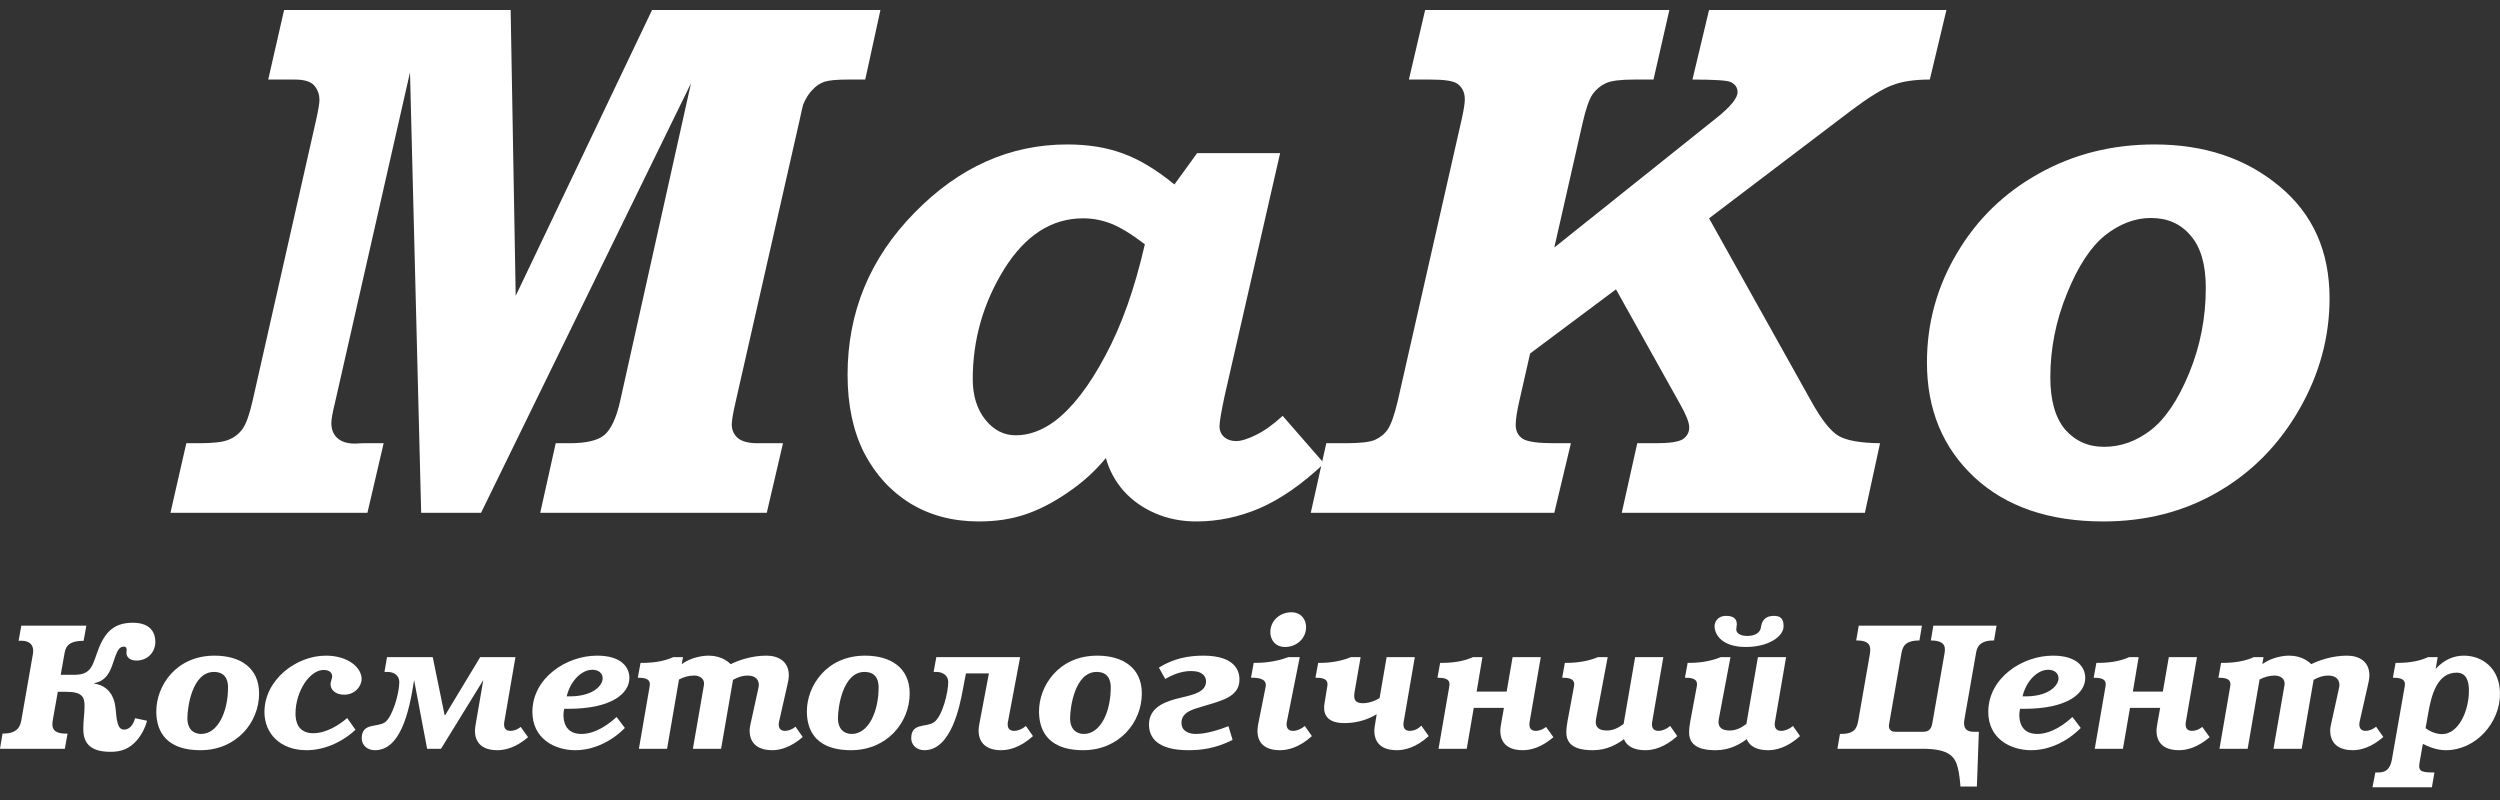 <svg width="100" height="32" viewBox="0 0 100 32" fill="none" xmlns="http://www.w3.org/2000/svg">
<rect x="0" y="0" width="100" height="32" fill="#333333" stroke="none"/>
<path d="M11.364 0.4H20.426L20.628 11.833L26.082 0.4H35.217L34.61 3.182H33.918C33.475 3.182 33.163 3.211 32.98 3.269C32.807 3.327 32.648 3.432 32.504 3.586C32.359 3.73 32.234 3.927 32.128 4.177C32.109 4.235 32.056 4.466 31.97 4.869L29.416 16.115C29.319 16.538 29.271 16.826 29.271 16.98C29.271 17.201 29.353 17.383 29.517 17.527C29.69 17.662 29.95 17.729 30.296 17.729H31.32L30.671 20.512H21.609L22.229 17.729H22.778C23.451 17.729 23.918 17.619 24.177 17.398C24.447 17.167 24.659 16.706 24.812 16.014L27.641 3.327L19.242 20.512H16.847L16.4 2.894L13.398 16.115C13.302 16.499 13.254 16.768 13.254 16.922C13.254 17.181 13.336 17.383 13.499 17.527C13.663 17.672 13.894 17.744 14.192 17.744L14.495 17.729H15.346L14.697 20.512H6.818L7.453 17.729H7.973C8.54 17.729 8.935 17.681 9.156 17.585C9.387 17.489 9.569 17.345 9.704 17.153C9.848 16.951 9.983 16.571 10.108 16.014L12.648 4.783C12.735 4.389 12.778 4.129 12.778 4.004C12.778 3.783 12.71 3.591 12.576 3.428C12.441 3.264 12.177 3.182 11.782 3.182H10.729L11.364 0.4Z" fill="white"/>
<path d="M46.977 7.378L47.886 6.124H51.205L48.997 15.783C48.853 16.446 48.781 16.869 48.781 17.052C48.781 17.225 48.843 17.369 48.968 17.484C49.093 17.59 49.252 17.643 49.444 17.643C49.647 17.643 49.911 17.561 50.238 17.398C50.575 17.234 50.931 16.98 51.306 16.634L52.965 18.537C52.09 19.363 51.234 19.959 50.397 20.325C49.569 20.68 48.723 20.858 47.857 20.858C47.251 20.858 46.698 20.747 46.198 20.526C45.707 20.315 45.289 20.017 44.942 19.632C44.606 19.248 44.37 18.811 44.235 18.32C43.812 18.84 43.302 19.301 42.706 19.704C42.119 20.108 41.546 20.401 40.989 20.584C40.44 20.767 39.829 20.858 39.156 20.858C38.117 20.858 37.203 20.618 36.414 20.137C35.635 19.657 35.019 18.984 34.567 18.119C34.125 17.244 33.903 16.201 33.903 14.99C33.903 12.491 34.793 10.333 36.573 8.517C38.353 6.691 40.392 5.778 42.691 5.778C43.528 5.778 44.269 5.898 44.913 6.138C45.558 6.369 46.246 6.782 46.977 7.378ZM45.794 9.771C45.265 9.367 44.817 9.093 44.452 8.949C44.086 8.805 43.711 8.733 43.326 8.733C42.066 8.733 41.013 9.411 40.166 10.766C39.329 12.121 38.91 13.587 38.91 15.163C38.91 15.826 39.079 16.369 39.416 16.792C39.752 17.206 40.156 17.412 40.628 17.412C41.157 17.412 41.676 17.225 42.186 16.85C42.888 16.321 43.562 15.451 44.206 14.24C44.861 13.029 45.39 11.54 45.794 9.771Z" fill="white"/>
<path d="M57.006 0.4H66.775L66.14 3.182H65.361C64.822 3.182 64.447 3.23 64.235 3.327C64.024 3.423 63.846 3.572 63.701 3.774C63.567 3.975 63.437 4.345 63.312 4.884L62.172 9.901L68.651 4.725C69.218 4.273 69.502 3.927 69.502 3.687C69.502 3.504 69.411 3.37 69.228 3.283C69.093 3.216 68.584 3.182 67.698 3.182L68.362 0.4H77.857L77.193 3.182C76.568 3.182 76.063 3.259 75.678 3.413C75.293 3.557 74.755 3.889 74.062 4.408L68.362 8.733L72.446 16.043C72.85 16.773 73.211 17.234 73.528 17.427C73.846 17.619 74.404 17.72 75.202 17.729L74.596 20.512H64.87L65.491 17.729H66.227C66.775 17.729 67.136 17.677 67.309 17.571C67.482 17.455 67.569 17.297 67.569 17.095C67.569 16.903 67.448 16.595 67.208 16.172L64.639 11.573L61.205 14.139L60.772 16.043C60.676 16.465 60.628 16.783 60.628 16.994C60.628 17.244 60.724 17.431 60.916 17.556C61.109 17.672 61.527 17.729 62.172 17.729H62.836L62.172 20.512H52.431L53.052 17.729H53.831C54.389 17.729 54.774 17.686 54.986 17.6C55.207 17.503 55.38 17.364 55.505 17.181C55.64 16.989 55.774 16.61 55.909 16.043L58.478 4.725C58.555 4.369 58.593 4.12 58.593 3.975C58.593 3.706 58.497 3.5 58.304 3.355C58.151 3.24 57.79 3.182 57.222 3.182H56.356L57.006 0.4Z" fill="white"/>
<path d="M86.183 5.778C88.175 5.778 89.839 6.335 91.176 7.45C92.513 8.555 93.182 10.05 93.182 11.934C93.182 13.5 92.773 14.99 91.955 16.403C91.138 17.816 90.05 18.912 88.694 19.69C87.347 20.469 85.827 20.858 84.134 20.858C81.97 20.858 80.252 20.272 78.983 19.099C77.713 17.917 77.078 16.384 77.078 14.5C77.078 12.933 77.477 11.477 78.276 10.132C79.074 8.776 80.166 7.714 81.551 6.945C82.936 6.167 84.481 5.778 86.183 5.778ZM86.039 8.719C85.404 8.719 84.793 8.949 84.206 9.411C83.629 9.872 83.119 10.65 82.677 11.746C82.234 12.832 82.013 13.947 82.013 15.091C82.013 16.014 82.21 16.71 82.605 17.181C83.009 17.643 83.528 17.873 84.163 17.873C84.827 17.873 85.447 17.652 86.025 17.21C86.611 16.759 87.126 15.995 87.569 14.918C88.011 13.841 88.232 12.707 88.232 11.516C88.232 10.583 88.03 9.886 87.626 9.425C87.232 8.954 86.703 8.719 86.039 8.719Z" fill="white"/>
<path d="M2.594 29.951L2.702 29.343C2.052 29.365 2.066 29.054 2.117 28.772L2.312 27.673H2.652C3.28 27.673 3.382 27.868 3.382 28.244C3.382 28.548 3.331 28.837 3.331 29.148C3.331 29.64 3.519 30.073 4.422 30.073C4.87 30.073 5.181 29.943 5.47 29.618C5.658 29.401 5.802 29.126 5.882 28.83L5.405 28.728C5.325 29.018 5.159 29.184 4.971 29.184C4.812 29.184 4.747 29.076 4.704 28.916C4.603 28.555 4.675 28.193 4.48 27.825C4.364 27.608 4.126 27.383 3.772 27.347L3.779 27.326C4.299 27.224 4.436 26.776 4.545 26.451C4.646 26.147 4.711 25.973 4.827 25.901C4.87 25.872 4.913 25.865 4.964 25.865C5.029 25.865 5.065 25.915 5.065 25.98C5.065 26.031 5.058 26.075 5.058 26.125C5.058 26.241 5.152 26.422 5.455 26.422C5.925 26.422 6.214 26.067 6.214 25.677C6.214 25.359 6.069 24.91 5.311 24.91C4.48 24.91 4.14 25.366 3.866 26.161C3.772 26.429 3.692 26.711 3.497 26.855C3.317 26.993 3.085 26.993 2.897 26.993H2.428L2.572 26.183C2.616 25.93 2.666 25.633 3.345 25.633L3.454 25.026H0.853L0.744 25.633C1.402 25.583 1.337 26.046 1.315 26.169L0.86 28.772C0.816 29.01 0.751 29.35 0.101 29.343L0 29.951H2.594Z" fill="white"/>
<path d="M8.023 30.008C9.446 30.008 10.364 28.909 10.364 27.738C10.364 26.704 9.598 26.226 8.579 26.226C7.04 26.226 6.252 27.434 6.252 28.454C6.252 28.996 6.426 30.008 8.023 30.008ZM8.044 29.358C7.791 29.358 7.495 29.213 7.495 28.728C7.495 28.302 7.683 26.877 8.557 26.877C9.114 26.877 9.121 27.362 9.121 27.499C9.121 28.468 8.716 29.358 8.044 29.358Z" fill="white"/>
<path d="M13.887 28.721C13.591 28.982 13.063 29.329 12.528 29.329C11.9 29.329 11.82 28.822 11.82 28.555C11.82 27.637 12.398 26.798 12.947 26.798C13.193 26.798 13.287 26.928 13.287 27.051C13.287 27.087 13.28 27.13 13.265 27.166C13.244 27.239 13.222 27.304 13.222 27.376C13.222 27.571 13.396 27.788 13.771 27.788C14.197 27.788 14.465 27.448 14.465 27.159C14.465 26.725 13.952 26.226 13.034 26.226C11.842 26.226 10.578 27.195 10.578 28.483C10.578 29.336 11.206 30.008 12.261 30.008C12.911 30.008 13.634 29.734 14.219 29.191L13.887 28.721Z" fill="white"/>
<path d="M15.481 26.284L15.379 26.877H15.502C15.791 26.877 15.972 27.044 15.972 27.282C15.972 27.752 15.69 28.692 15.394 28.895C15.083 29.104 14.469 28.902 14.469 29.531C14.469 29.791 14.671 30.008 14.996 30.008C16.001 30.008 16.362 28.54 16.564 27.203L17.085 29.951H17.641L19.332 27.203L19.035 28.924C19.021 29.025 18.999 29.119 18.999 29.22C18.999 29.343 18.985 30.008 19.895 30.008C20.228 30.008 20.647 29.893 21.124 29.488L20.827 29.076C20.654 29.22 20.481 29.235 20.416 29.235C20.17 29.235 20.163 29.039 20.163 28.974C20.163 28.945 20.163 28.916 20.17 28.887L20.618 26.284H19.209L17.807 28.605H17.785L17.309 26.284H15.481Z" fill="white"/>
<path d="M24.663 28.678C24.417 28.909 23.861 29.358 23.254 29.358C22.582 29.358 22.539 28.794 22.539 28.613C22.539 28.526 22.546 28.439 22.568 28.352H22.741C24.454 28.352 25.176 27.745 25.176 27.116C25.176 26.725 24.894 26.226 23.883 26.226C22.64 26.226 21.296 27.13 21.296 28.475C21.296 29.531 22.163 30.008 23.016 30.008C23.767 30.008 24.49 29.632 24.995 29.119L24.663 28.678ZM22.669 27.853C22.806 27.253 23.254 26.79 23.695 26.79C23.955 26.79 24.107 26.942 24.107 27.13C24.107 27.434 23.688 27.89 22.669 27.853Z" fill="white"/>
<path d="M27.716 29.951H28.844L29.32 27.195C29.53 27.072 29.732 27.022 29.898 27.022C30.245 27.022 30.354 27.21 30.354 27.405C30.354 27.448 30.339 27.499 30.31 27.644L30.029 28.924C30.007 29.025 29.985 29.119 29.985 29.22C29.985 29.799 30.397 30.008 30.888 30.008C31.199 30.008 31.625 29.9 32.109 29.48L31.82 29.068C31.683 29.184 31.524 29.235 31.401 29.235C31.242 29.235 31.148 29.148 31.148 28.974C31.148 28.916 31.163 28.859 31.177 28.801L31.495 27.398C31.524 27.268 31.553 27.145 31.553 27.015C31.553 26.465 31.148 26.226 30.657 26.226C30.065 26.226 29.537 26.414 29.227 26.566C28.916 26.255 28.511 26.226 28.338 26.226C28.143 26.226 27.666 26.277 27.268 26.566L27.319 26.284H26.936C26.69 26.393 26.3 26.523 25.621 26.516L25.513 27.109C26.033 27.101 26.011 27.318 25.982 27.477L25.556 29.951H26.683L27.16 27.181C27.355 27.072 27.579 27.022 27.76 27.022C27.991 27.022 28.201 27.152 28.157 27.405L27.716 29.951Z" fill="white"/>
<path d="M34.046 30.008C35.469 30.008 36.387 28.909 36.387 27.738C36.387 26.704 35.621 26.226 34.602 26.226C33.063 26.226 32.275 27.434 32.275 28.454C32.275 28.996 32.449 30.008 34.046 30.008ZM34.067 29.358C33.814 29.358 33.518 29.213 33.518 28.728C33.518 28.302 33.706 26.877 34.58 26.877C35.137 26.877 35.144 27.362 35.144 27.499C35.144 28.468 34.739 29.358 34.067 29.358Z" fill="white"/>
<path d="M37.453 26.284L37.345 26.877H37.461C37.692 26.877 37.93 27.007 37.93 27.282C37.93 27.68 37.699 28.663 37.352 28.895C37.041 29.104 36.449 28.902 36.449 29.531C36.449 29.791 36.658 30.008 36.976 30.008C38.06 30.008 38.4 28.186 38.508 27.615L38.638 26.935H39.556L39.18 28.924C39.158 29.025 39.144 29.119 39.144 29.22C39.144 29.748 39.498 30.008 40.04 30.008C40.343 30.008 40.799 29.914 41.319 29.444L41.037 29.039C40.885 29.169 40.712 29.235 40.56 29.235C40.315 29.235 40.307 29.032 40.307 28.974C40.307 28.945 40.307 28.916 40.315 28.887L40.806 26.284H37.453Z" fill="white"/>
<path d="M43.331 30.008C44.755 30.008 45.673 28.909 45.673 27.738C45.673 26.704 44.907 26.226 43.888 26.226C42.349 26.226 41.561 27.434 41.561 28.454C41.561 28.996 41.735 30.008 43.331 30.008ZM43.353 29.358C43.1 29.358 42.804 29.213 42.804 28.728C42.804 28.302 42.992 26.877 43.866 26.877C44.423 26.877 44.43 27.362 44.43 27.499C44.43 28.468 44.025 29.358 43.353 29.358Z" fill="white"/>
<path d="M46.609 27.159C46.84 27.022 47.223 26.841 47.642 26.841C48.134 26.841 48.242 27.087 48.242 27.253C48.242 27.68 47.743 27.788 47.223 27.911C46.703 28.034 45.959 28.244 45.959 28.982C45.959 29.502 46.298 30.008 47.534 30.008C48.018 30.008 48.603 29.951 49.304 29.596L49.138 29.047C48.791 29.184 48.257 29.358 47.837 29.358C47.729 29.358 47.621 29.343 47.52 29.3C47.346 29.227 47.259 29.097 47.259 28.909C47.259 28.475 47.743 28.367 48.098 28.258C48.871 28.027 49.579 27.875 49.579 27.181C49.579 26.906 49.47 26.226 48.134 26.226C47.527 26.226 46.934 26.342 46.356 26.704L46.609 27.159Z" fill="white"/>
<path d="M51.991 26.284H51.535C51.283 26.378 50.827 26.523 50.148 26.516L50.04 27.109C50.408 27.101 50.683 27.181 50.625 27.477L50.336 28.924C50.314 29.025 50.3 29.119 50.3 29.22C50.3 29.343 50.278 30.008 51.196 30.008C51.499 30.008 51.955 29.914 52.475 29.444L52.193 29.039C52.041 29.169 51.868 29.235 51.716 29.235C51.471 29.235 51.463 29.032 51.463 28.974C51.463 28.945 51.463 28.916 51.471 28.887L51.991 26.284ZM51.405 25.879C51.861 25.879 52.244 25.539 52.244 25.084C52.244 24.766 52.034 24.491 51.651 24.491C51.196 24.491 50.813 24.831 50.813 25.286C50.813 25.604 51.023 25.879 51.405 25.879Z" fill="white"/>
<path d="M54.425 26.284H54.042C53.775 26.393 53.355 26.523 52.727 26.516L52.618 27.109C53.139 27.101 53.117 27.318 53.088 27.477L52.98 28.135C52.936 28.396 52.929 28.924 53.775 28.924C54.15 28.924 54.613 28.844 55.068 28.569L55.01 28.924C54.996 29.025 54.974 29.119 54.974 29.22C54.974 29.343 54.959 30.008 55.87 30.008C56.173 30.008 56.629 29.914 57.149 29.444L56.853 29.025C56.694 29.191 56.513 29.235 56.39 29.235C56.145 29.235 56.137 29.039 56.137 28.974C56.137 28.945 56.137 28.916 56.145 28.887L56.593 26.284H55.465L55.184 27.919C54.988 28.049 54.728 28.128 54.519 28.128C54.129 28.128 54.143 27.897 54.194 27.615L54.425 26.284Z" fill="white"/>
<path d="M57.541 29.951H58.669L58.95 28.316H60.157L60.049 28.924C60.034 29.025 60.013 29.119 60.013 29.22C60.013 29.343 59.998 30.008 60.909 30.008C61.241 30.008 61.66 29.893 62.137 29.488L61.841 29.076C61.667 29.22 61.494 29.235 61.429 29.235C61.183 29.235 61.176 29.039 61.176 28.974C61.176 28.945 61.176 28.916 61.183 28.887L61.631 26.284H60.504L60.266 27.665H59.066L59.297 26.284H58.922C58.676 26.393 58.286 26.523 57.606 26.516L57.498 27.109C58.018 27.101 57.997 27.318 57.968 27.477L57.541 29.951Z" fill="white"/>
<path d="M66.533 26.284H65.406L64.944 28.96C64.741 29.112 64.524 29.22 64.279 29.22C63.831 29.22 63.831 28.96 63.831 28.873C63.831 28.801 63.845 28.736 63.86 28.663L64.308 26.284H63.925C63.679 26.385 63.245 26.523 62.595 26.516L62.487 27.109C63.007 27.101 62.985 27.318 62.956 27.477L62.704 28.83C62.675 28.989 62.653 29.141 62.653 29.3C62.653 29.965 63.347 30.008 63.722 30.008C64.3 30.008 64.712 29.748 64.958 29.567C65.081 29.878 65.406 30.008 65.811 30.008C66.114 30.008 66.569 29.914 67.09 29.444L66.808 29.039C66.656 29.169 66.483 29.235 66.331 29.235C66.085 29.235 66.078 29.032 66.078 28.974C66.078 28.945 66.078 28.916 66.085 28.887L66.533 26.284Z" fill="white"/>
<path d="M71.444 26.284H70.317L69.855 28.96C69.652 29.112 69.436 29.22 69.19 29.22C68.742 29.22 68.742 28.96 68.742 28.873C68.742 28.801 68.756 28.736 68.771 28.663L69.219 26.284H68.836C68.59 26.385 68.157 26.523 67.506 26.516L67.398 27.109C67.918 27.101 67.897 27.318 67.868 27.477L67.615 28.83C67.586 28.989 67.564 29.141 67.564 29.3C67.564 29.965 68.258 30.008 68.633 30.008C69.212 30.008 69.623 29.748 69.869 29.567C69.992 29.878 70.317 30.008 70.722 30.008C71.025 30.008 71.48 29.914 72.001 29.444L71.719 29.039C71.567 29.169 71.394 29.235 71.242 29.235C70.996 29.235 70.989 29.032 70.989 28.974C70.989 28.945 70.989 28.916 70.996 28.887L71.444 26.284ZM69.833 25.879C70.743 25.879 71.343 25.46 71.343 25.048C71.343 24.867 71.307 24.635 70.975 24.635C70.808 24.635 70.498 24.657 70.44 25.084C70.411 25.315 70.194 25.438 69.891 25.438C69.544 25.438 69.45 25.279 69.45 25.178C69.45 25.113 69.472 25.048 69.472 24.983C69.472 24.852 69.443 24.635 69.053 24.635C68.677 24.635 68.583 24.903 68.583 25.048C68.583 25.373 68.865 25.879 69.833 25.879Z" fill="white"/>
<path d="M74.35 25.026L74.248 25.619C74.841 25.612 74.841 25.887 74.79 26.19L74.335 28.801C74.277 29.148 74.176 29.365 73.598 29.358L73.497 29.951H76.907C77.998 29.951 78.208 30.29 78.316 30.724C78.367 30.934 78.403 31.23 78.417 31.462H79.075L79.154 29.271H78.974C78.829 29.271 78.49 29.271 78.576 28.779L79.032 26.176C79.068 25.952 79.118 25.612 79.761 25.619L79.862 25.026H77.334L77.233 25.619C77.883 25.619 77.811 25.959 77.774 26.176L77.29 28.945C77.24 29.235 77.073 29.271 76.915 29.271H75.823C75.758 29.271 75.513 29.264 75.563 28.967L76.047 26.19C76.098 25.894 76.163 25.619 76.777 25.619L76.878 25.026H74.35Z" fill="white"/>
<path d="M82.897 28.678C82.652 28.909 82.096 29.358 81.489 29.358C80.817 29.358 80.773 28.794 80.773 28.613C80.773 28.526 80.781 28.439 80.802 28.352H80.976C82.688 28.352 83.41 27.745 83.41 27.116C83.41 26.725 83.129 26.226 82.117 26.226C80.874 26.226 79.531 27.13 79.531 28.475C79.531 29.531 80.397 30.008 81.25 30.008C82.002 30.008 82.724 29.632 83.23 29.119L82.897 28.678ZM80.903 27.853C81.041 27.253 81.489 26.79 81.929 26.79C82.189 26.79 82.341 26.942 82.341 27.13C82.341 27.434 81.922 27.89 80.903 27.853Z" fill="white"/>
<path d="M83.79 29.951H84.918L85.199 28.316H86.406L86.298 28.924C86.283 29.025 86.261 29.119 86.261 29.22C86.261 29.343 86.247 30.008 87.157 30.008C87.49 30.008 87.909 29.893 88.386 29.488L88.09 29.076C87.916 29.22 87.743 29.235 87.678 29.235C87.432 29.235 87.425 29.039 87.425 28.974C87.425 28.945 87.425 28.916 87.432 28.887L87.88 26.284H86.753L86.514 27.665H85.315L85.546 26.284H85.171C84.925 26.393 84.535 26.523 83.855 26.516L83.747 27.109C84.267 27.101 84.246 27.318 84.217 27.477L83.79 29.951Z" fill="white"/>
<path d="M90.939 29.951H92.067L92.544 27.195C92.753 27.072 92.955 27.022 93.122 27.022C93.468 27.022 93.577 27.21 93.577 27.405C93.577 27.448 93.562 27.499 93.534 27.644L93.252 28.924C93.23 29.025 93.208 29.119 93.208 29.22C93.208 29.799 93.62 30.008 94.112 30.008C94.422 30.008 94.849 29.9 95.333 29.48L95.044 29.068C94.906 29.184 94.747 29.235 94.624 29.235C94.466 29.235 94.372 29.148 94.372 28.974C94.372 28.916 94.386 28.859 94.4 28.801L94.718 27.398C94.747 27.268 94.776 27.145 94.776 27.015C94.776 26.465 94.372 26.226 93.88 26.226C93.288 26.226 92.76 26.414 92.45 26.566C92.139 26.255 91.734 26.226 91.561 26.226C91.366 26.226 90.889 26.277 90.492 26.566L90.542 26.284H90.159C89.913 26.393 89.523 26.523 88.844 26.516L88.736 27.109C89.256 27.101 89.234 27.318 89.205 27.477L88.779 29.951H89.906L90.383 27.181C90.578 27.072 90.802 27.022 90.983 27.022C91.214 27.022 91.424 27.152 91.38 27.405L90.939 29.951Z" fill="white"/>
<path d="M95.715 27.109C96.236 27.101 96.214 27.318 96.185 27.477L95.679 30.363C95.592 30.869 95.325 30.898 95.116 30.898H95.014L94.899 31.491H97.276L97.377 30.898H97.276C96.799 30.898 96.727 30.811 96.785 30.486L96.915 29.755C97.363 29.987 97.688 30.008 97.832 30.008C99.046 30.008 100 28.895 100 27.759C100 26.725 99.285 26.226 98.555 26.226C98.172 26.226 97.775 26.371 97.428 26.754L97.507 26.284H97.124C96.893 26.393 96.51 26.523 95.824 26.516L95.715 27.109ZM97.023 29.126L97.132 28.512C97.247 27.861 97.464 26.906 98.266 26.906C98.671 26.906 98.757 27.275 98.757 27.622C98.757 28.461 98.331 29.365 97.681 29.365C97.449 29.365 97.204 29.264 97.023 29.126Z" fill="white"/>
</svg>
